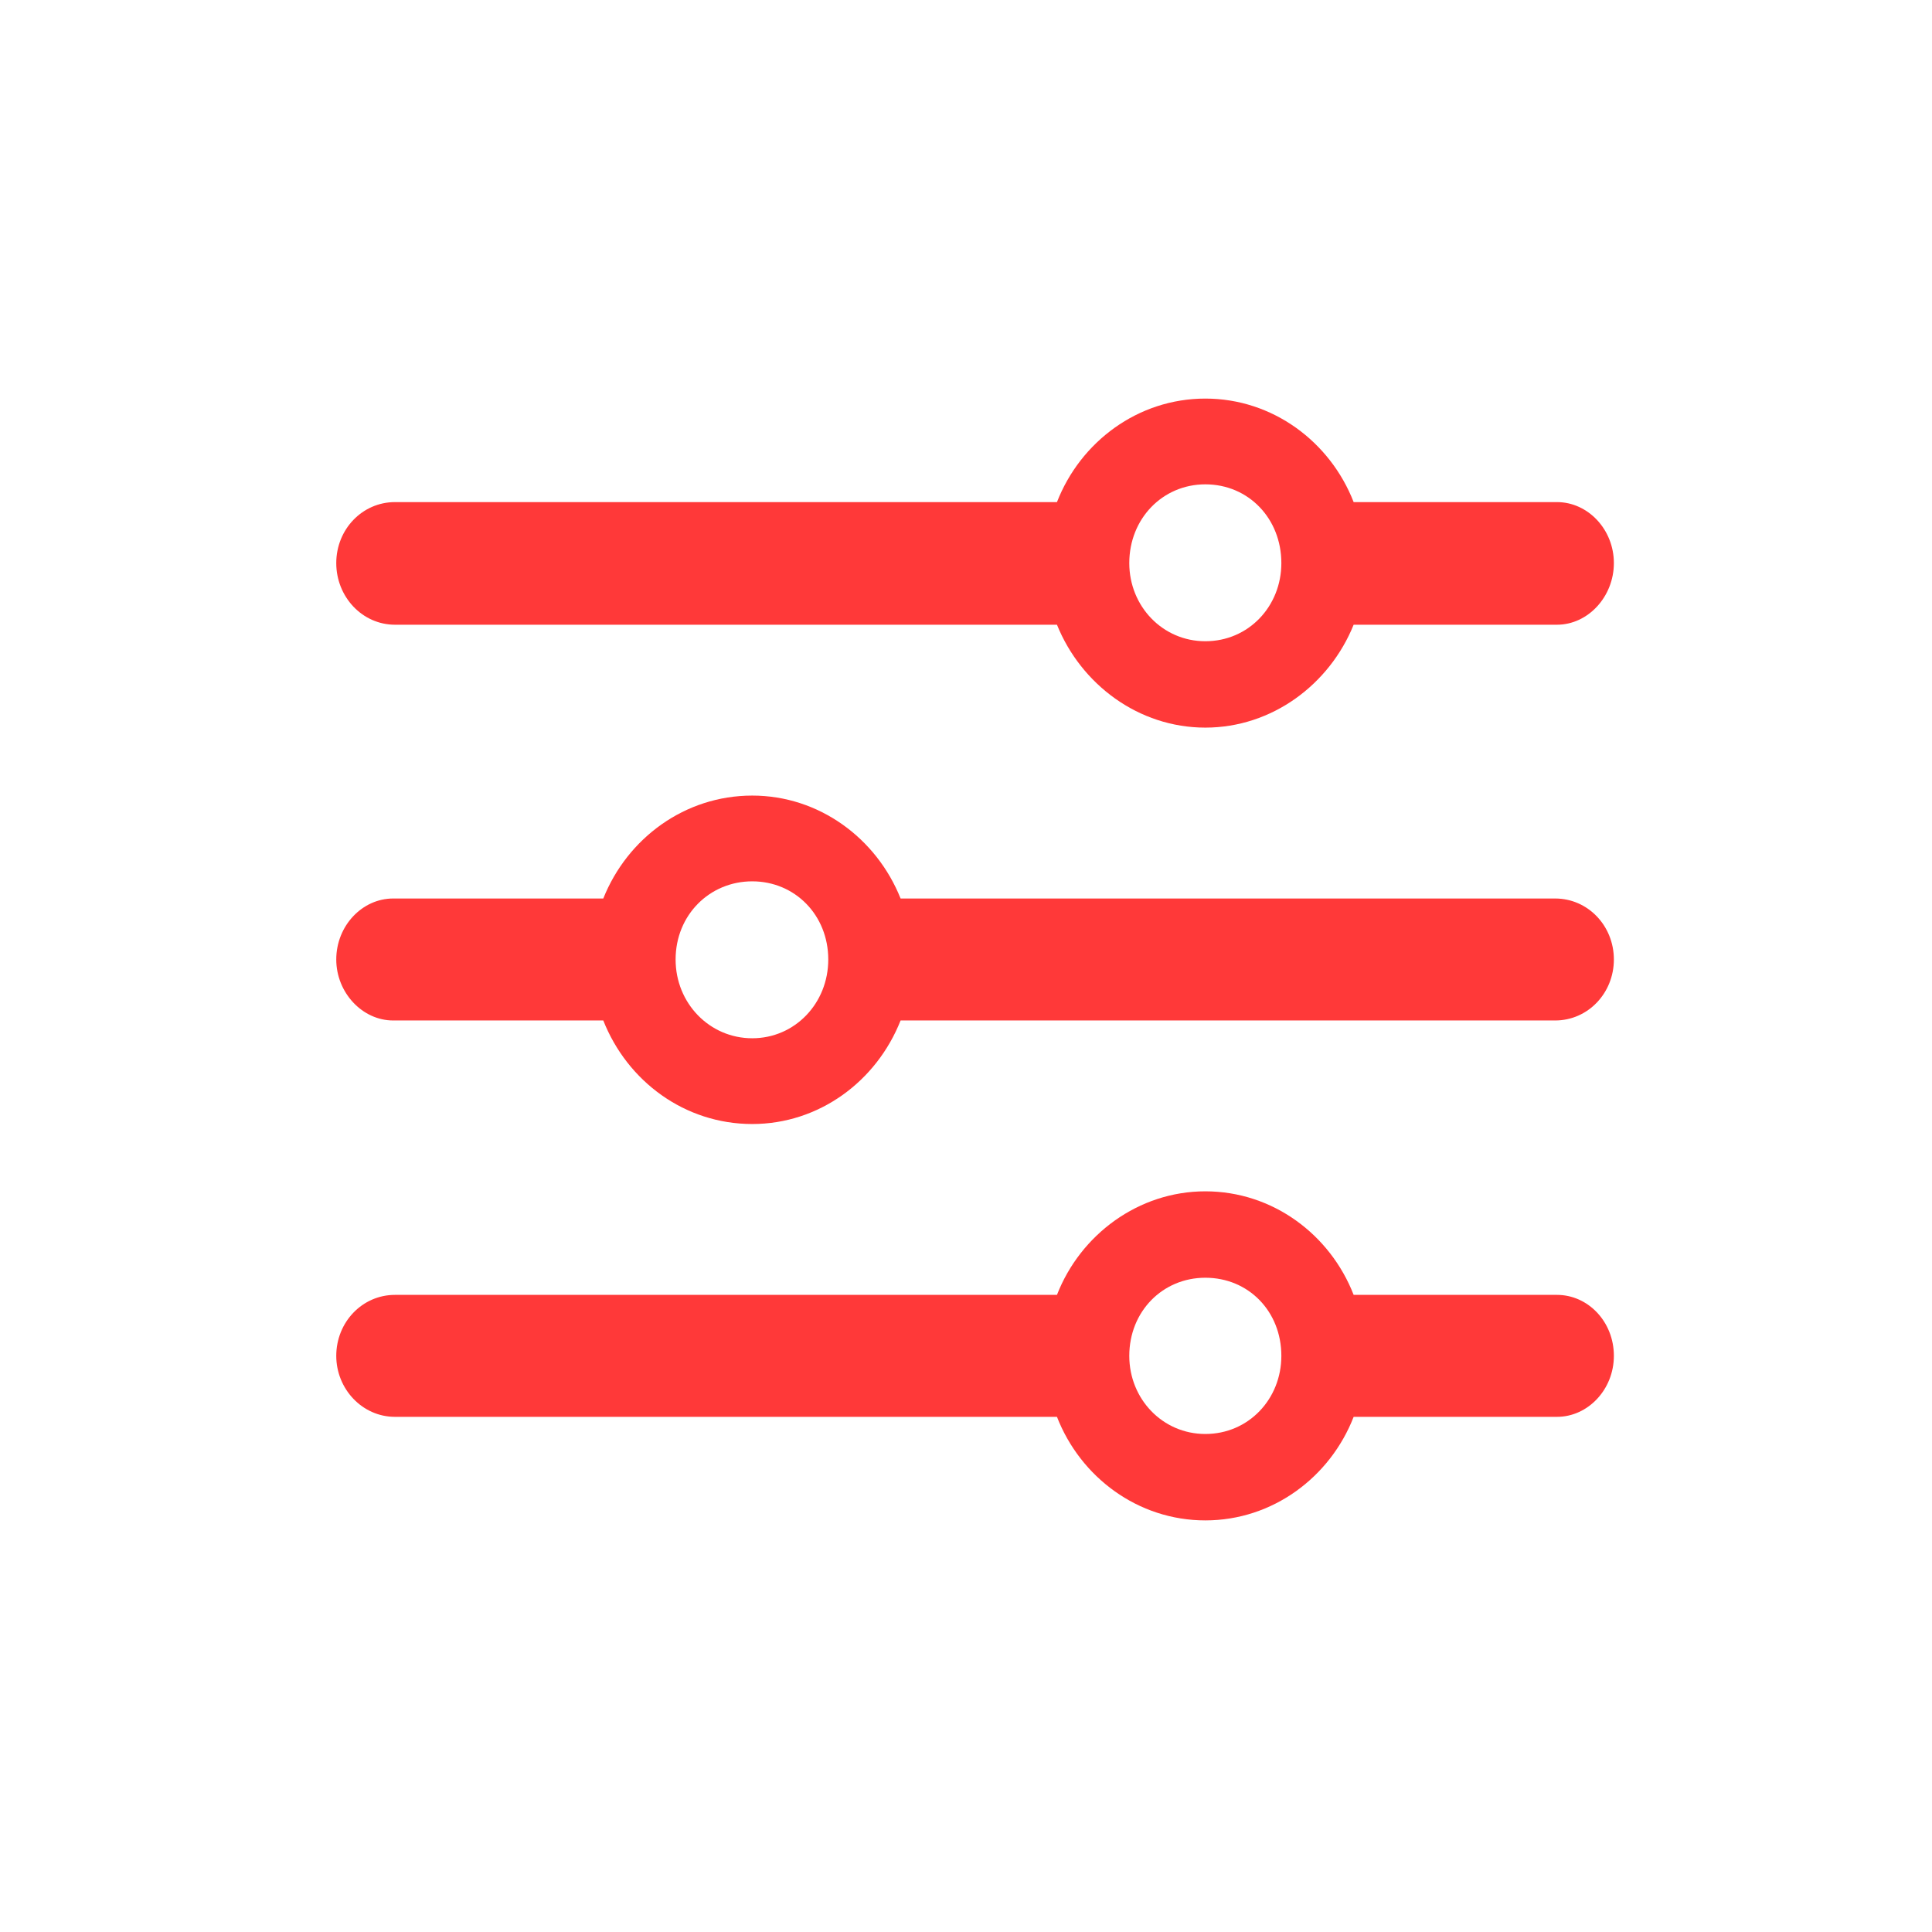 <svg width="62" height="62" viewBox="0 0 62 62" fill="none" xmlns="http://www.w3.org/2000/svg">
<path d="M38.68 23.35C40.822 23.35 42.667 21.964 43.44 20.048H49.966C50.958 20.048 51.791 19.151 51.791 18.07C51.791 16.99 50.958 16.113 49.966 16.113H43.44C42.687 14.177 40.842 12.791 38.68 12.791C36.518 12.791 34.673 14.177 33.919 16.113H12.675C11.624 16.113 10.791 16.99 10.791 18.07C10.791 19.151 11.624 20.048 12.675 20.048H33.919C34.693 21.964 36.538 23.35 38.68 23.35ZM38.68 20.578C37.311 20.578 36.24 19.457 36.24 18.07C36.24 16.643 37.311 15.543 38.68 15.543C40.068 15.543 41.12 16.643 41.12 18.07C41.12 19.457 40.068 20.578 38.68 20.578ZM12.616 28.834C11.624 28.834 10.791 29.71 10.791 30.791C10.791 31.851 11.624 32.748 12.616 32.748H19.36C20.134 34.705 21.978 36.071 24.14 36.071C26.282 36.071 28.127 34.705 28.901 32.748H49.907C50.958 32.748 51.791 31.871 51.791 30.791C51.791 29.71 50.958 28.834 49.907 28.834H28.901C28.127 26.897 26.282 25.531 24.14 25.531C21.978 25.531 20.134 26.897 19.36 28.834H12.616ZM24.14 33.319C22.772 33.319 21.681 32.197 21.681 30.791C21.681 29.364 22.772 28.283 24.14 28.283C25.509 28.283 26.58 29.364 26.58 30.791C26.58 32.197 25.509 33.319 24.14 33.319ZM38.68 48.791C40.842 48.791 42.687 47.405 43.44 45.468H49.966C50.958 45.468 51.791 44.591 51.791 43.511C51.791 42.41 50.958 41.554 49.966 41.554H43.44C42.687 39.617 40.842 38.231 38.68 38.231C36.538 38.231 34.673 39.617 33.919 41.554H12.675C11.624 41.554 10.791 42.431 10.791 43.511C10.791 44.571 11.624 45.468 12.675 45.468H33.919C34.673 47.405 36.518 48.791 38.68 48.791ZM38.68 46.018C37.311 46.018 36.24 44.897 36.24 43.511C36.24 42.084 37.311 41.004 38.68 41.004C40.068 41.004 41.12 42.084 41.12 43.511C41.12 44.897 40.068 46.018 38.68 46.018Z" fill="#FF3939"/>
</svg>
